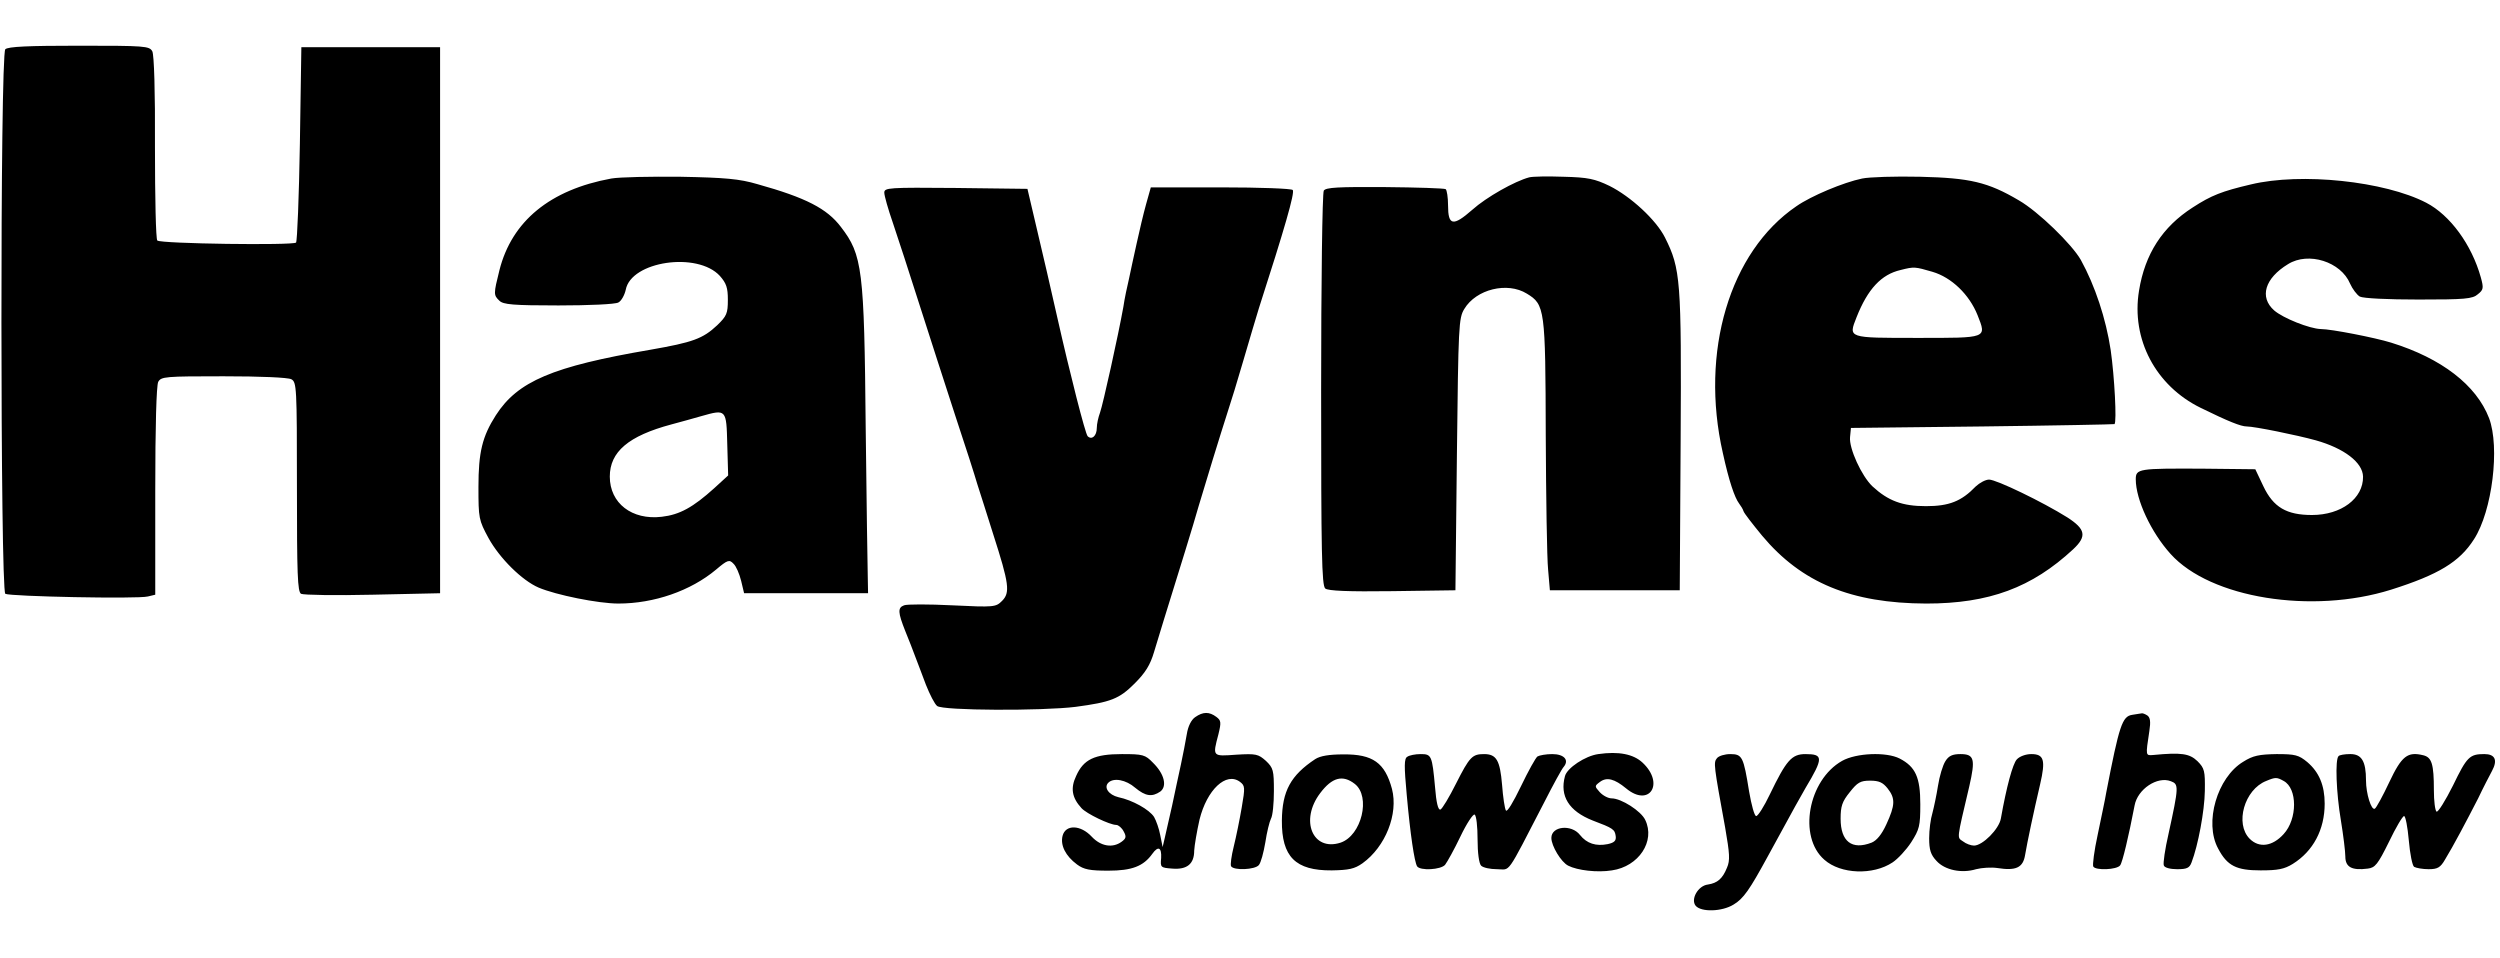 <svg height="958" viewBox="20.4 40 847 293.6" width="2500" xmlns="http://www.w3.org/2000/svg"><path d="m22.2 41.2c-1.8 1.8-1.7 183.3 0 184.5 1.6.9 44.8 1.8 48.3.9l2.5-.6v-35.1c0-22.2.4-35.7 1-37 1-1.8 2.3-1.9 22.1-1.9 12.6 0 21.8.4 23 1 1.8 1 1.9 2.5 1.9 36.5 0 29.6.2 35.5 1.4 36.2.8.4 11.7.6 24.3.3l22.8-.5v-185h-47l-.5 32.7c-.3 17.9-.9 33-1.3 33.5-1.1 1-45.9.4-47-.7-.5-.4-.8-14.6-.8-31.5.1-19.3-.3-31.4-.9-32.6-1-1.8-2.4-1.9-24.8-1.9-17.2 0-24.1.3-25 1.2zm205.3 43.8c-20.7 3.8-33.7 14.4-37.9 31.1-2 8-2 8.4 0 10.3 1.3 1.3 4.6 1.6 20 1.6 10.2 0 19.3-.4 20.3-1 1-.5 2.1-2.5 2.5-4.3 1.8-9.7 24.3-13 31.9-4.7 2.2 2.5 2.7 4 2.7 8.1 0 4.6-.4 5.5-3.6 8.6-4.9 4.6-8.3 5.8-22.6 8.3-33.3 5.7-45 10.7-52.4 22.2-4.6 7.2-5.9 12.5-5.9 24.3 0 10.6.1 11.2 3.4 17.3 3.8 6.9 11.4 14.4 17 16.8 5.9 2.5 20.2 5.4 27 5.4 12.1 0 24.5-4.3 33.1-11.5 3.9-3.3 4.5-3.5 5.9-2 .9.8 2 3.4 2.6 5.8l1 4.2h42l-.1-5.5c-.1-3-.4-25.8-.7-50.5-.5-53.9-1.1-58.6-8.4-68.1-4.7-6.2-11.8-9.9-28.3-14.5-6.1-1.8-10.9-2.2-26-2.5-10.2-.1-20.7.1-23.5.6zm39.3 90.1.3 10.5-4.7 4.3c-7.2 6.5-11.7 9-17.8 9.7-10.1 1.2-17.6-4.6-17.6-13.6 0-8.4 6.3-13.8 20.9-17.7 3.1-.8 7.6-2.1 10.1-2.8 8.5-2.4 8.5-2.4 8.8 9.6zm271.7-90.5c-4.9 1.3-14.5 6.7-19.3 11-6.5 5.7-8.2 5.4-8.2-1.5 0-2.7-.4-5.2-.8-5.5-.5-.3-9.8-.6-20.6-.7-15.8-.1-20 .1-20.7 1.2-.5.8-.9 31.2-.9 67.5 0 55 .2 66.3 1.4 67.3.9.8 7.8 1.1 22.7.9l21.4-.3.5-46c.5-43.7.6-46.2 2.5-49.3 4-6.7 14.6-9.3 21.2-5.2 6.1 3.7 6.3 5.1 6.4 47.9.1 21.2.4 41.7.8 45.6l.6 7h44l.3-50.5c.3-54.7 0-58.4-5.3-69-3-6-11.6-13.9-18.8-17.5-5-2.4-7.3-2.9-15.5-3.1-5.3-.2-10.6-.1-11.7.2zm112.8.4c-6.3 1.3-17.3 5.9-22.3 9.4-22.6 15.4-32.7 49.3-24.9 83.6 2.1 9.6 4 15.1 5.5 17.1.6.8 1.3 1.9 1.5 2.6s3.1 4.4 6.3 8.3c13.4 16 30.2 22.9 55.6 23 21.3 0 35.8-5.4 49.8-18.4 4.7-4.4 4.2-6.8-2-10.8-8.3-5.2-24-12.8-26.5-12.8-1.2 0-3.2 1.1-4.5 2.3-4.9 5.1-9.1 6.7-16.9 6.7-8 0-12.8-1.8-18.1-6.7-3.7-3.5-8-12.9-7.6-16.7l.3-3.1 44.5-.5c24.5-.3 44.6-.7 44.8-.8.8-.7 0-16-1.3-25.1-1.6-10.6-5.3-21.8-10.1-30.5-3-5.3-14.4-16.4-21-20.2-10.5-6.2-16.6-7.6-33.4-8-8.5-.2-17.4.1-19.7.6zm23.8 31.6c6.5 1.9 12.5 7.7 15.3 14.7 3.1 7.9 3.5 7.7-20.4 7.7-23.7 0-23.4.1-20.6-7 3.8-9.6 8.4-14.5 14.9-16 4.7-1.2 4.9-1.1 10.8.6zm107.9-29.6c-9.8 2.3-13.4 3.7-19.7 7.8-10.3 6.6-16.2 15.8-18.2 28.2-2.7 16.4 5.6 32.2 20.9 39.7 9.4 4.6 13.6 6.3 15.6 6.3 2.6 0 16.9 2.9 23.4 4.7 9.6 2.7 15.9 7.5 16 12.3.1 7.4-7.4 13-17.3 13-8.6 0-13.1-2.6-16.5-9.8l-2.7-5.7-18-.2c-21.5-.1-22.5 0-22.5 3.6 0 6.9 5.2 18 11.8 25.3 13.5 15 47.9 20.5 74.7 12.1 16.1-5.1 23.2-9.4 28.1-17.1 6.2-9.6 8.8-31.2 5.1-41-4.3-11.2-16.1-20.3-33.2-25.6-5.5-1.7-20.3-4.6-23.8-4.6-3.8-.1-12.8-3.7-15.8-6.3-5.1-4.5-3.2-10.9 4.7-15.7 6.9-4.3 17.9-.8 21 6.6.8 1.8 2.3 3.8 3.3 4.4 1.2.6 9.4 1 19.9 1 15.7 0 18.3-.2 20.1-1.8 1.9-1.5 2-2.1 1-5.7-3.1-11.1-10.4-21.1-18.5-25.3-14.1-7.3-42.4-10.3-59.4-6.2zm-463 2.8c0 1 1.3 5.6 2.9 10.2 1.6 4.7 5.7 17.3 9.1 28s8.9 27.6 12.1 37.5c3.3 9.9 6.6 20.2 7.4 23 .9 2.7 3.3 10.4 5.4 17 5.4 16.8 5.8 19.8 3 22.6-2.1 2.1-2.6 2.2-16.9 1.5-8-.4-15.4-.4-16.3 0-2.2.8-2.1 2.4.4 8.7 1.2 2.9 2.7 6.8 3.4 8.7s2.4 6.2 3.6 9.5c1.3 3.3 3 6.6 3.8 7.2 1.8 1.6 35.7 1.7 46.9.3 12-1.6 14.8-2.7 20-7.9 3.7-3.7 5.3-6.3 6.6-10.7 1.7-5.7 3.5-11.5 10.6-34.4 1.8-5.8 3.8-12.5 4.5-15 2-6.8 7.5-24.7 9.7-31.5 1.1-3.3 3.6-11.4 5.5-18s4.3-14.5 5.2-17.5c8.8-27.3 12.2-39.1 11.5-40.1-.3-.5-11.2-.9-24.3-.9h-23.8l-1.6 5.7c-.9 3.2-2.3 9.2-3.2 13.3s-2.1 9.5-2.6 12c-.6 2.5-1.5 6.7-1.9 9.5-1.7 9.5-6.9 33-7.9 35.8-.6 1.6-1.1 3.9-1.1 5.2 0 2.7-1.7 4.2-3.1 2.8-.8-.8-6-21.2-10.3-40.3-2.4-10.6-4.5-19.8-7.4-32l-2.7-11.5-24.2-.3c-22.9-.2-24.3-.1-24.3 1.6zm105.3 177.7c-1.3.9-2.4 3.1-2.8 5.7-.4 2.4-1.3 7-2 10.3s-2.1 9.6-3 14c-1 4.4-2.1 9.3-2.5 11l-.7 3-.8-4c-.4-2.2-1.4-5-2.1-6.2-1.6-2.5-7.3-5.7-12.1-6.7-3.3-.8-5-3.3-3.4-4.9 1.8-1.8 6-1 9.1 1.7 3.5 2.9 5.7 3.2 8.5 1.3 2.4-1.8 1.4-6-2.5-9.8-2.6-2.7-3.4-2.9-10.5-2.9-9.3 0-13 1.8-15.5 7.4-2 4.2-1.4 7.4 1.8 10.9 1.7 1.9 9.6 5.7 11.8 5.7.7 0 1.9 1 2.5 2.2 1 1.8.8 2.4-.7 3.5-3 2.2-7 1.6-10.1-1.7-3.8-4.1-8.9-4.2-9.9-.3-.8 3.2 1 6.8 4.9 9.7 2.3 1.7 4.3 2.1 10.6 2.1 8 0 11.9-1.5 14.9-5.7 2-2.8 3.2-2.2 3 1.4-.3 3.2-.2 3.3 3.8 3.6 5 .4 7.4-1.6 7.4-6.1.1-1.8.9-6.5 1.8-10.5 2.5-10.1 9-16.3 13.7-12.8 1.7 1.3 1.8 1.8.6 8.7-.7 4.1-1.9 10-2.7 13.2s-1.2 6.2-.9 6.7c.9 1.5 8.1 1.2 9.4-.4.7-.8 1.6-4.2 2.2-7.7.5-3.4 1.4-7 1.9-8 .6-1 1-5.2 1-9.4 0-7-.2-7.8-2.7-10.2-2.6-2.3-3.3-2.5-10-2.1-8.2.6-8.1.7-6.1-6.9 1-4.1.9-4.7-.7-5.9-2.4-1.8-4.5-1.8-7.2.1zm317.5-.8c-3.4.5-4.4 3.6-8.8 26.3-.4 2.5-1.8 8.9-2.9 14.3-1.2 5.5-1.8 10.3-1.5 10.8.8 1.4 8 1.1 9.1-.4.8-1 2.9-9.9 4.9-20.3 1-5.5 7.7-10 12.3-8.2 2.7 1 2.7 1.8-.8 17.8-1.2 5.2-1.9 10.1-1.6 10.7.2.8 2.2 1.3 4.5 1.3 3.3 0 4.2-.4 4.9-2.3 2.2-5.7 4.4-17.4 4.5-24.2s-.1-7.7-2.5-10.1c-2.7-2.6-5.5-3-14.9-2.1-2.7.2-2.7.5-1.4-8.1.5-3.2.3-4.6-.7-5.3-.8-.5-1.6-.8-1.9-.7-.3 0-1.7.3-3.2.5zm-180.9 13.3c-4.4.6-10.6 4.7-11.3 7.5-1.8 6.7 1.3 11.8 9.4 15 6.9 2.6 7.5 3 7.8 5.3.2 1.5-.4 2.2-2.7 2.7-4 .8-7.1-.2-9.4-3.1-2.9-3.7-9.7-3-9.7 1 0 2.7 3.3 8.2 5.7 9.4 3.1 1.6 9.9 2.4 14.8 1.6 9.1-1.3 14.8-9.9 11.3-17.1-1.4-3-8.1-7.3-11.4-7.3-1.1 0-2.9-.9-4-2.1-1.8-2-1.8-2.1.1-3.5 2.3-1.7 4.9-1 8.8 2.2 7.9 6.6 13.2-1.6 5.6-8.7-3.1-2.9-8.1-3.9-15-2.9zm-95.9 1.7c-8.3 5.5-11.2 10.8-11.3 20.8-.1 12.3 4.6 17 16.9 16.9 5.8-.1 7.7-.5 10.4-2.4 7.8-5.6 12.2-16.7 10-25.2-2.4-8.9-6.5-11.8-16.5-11.7-4.7 0-7.8.5-9.5 1.6zm13.4 8.4c5.5 4.3 2.3 17.5-4.8 19.9-9.5 3.1-13.9-7.6-6.9-16.8 4-5.3 7.6-6.3 11.7-3.1zm17.8-9.2c-1.1.6-1.1 3.1-.2 12.9 1.2 13.4 2.6 22.7 3.5 24.2 1 1.6 8.1 1.2 9.5-.5.7-.9 3.1-5.2 5.2-9.6s4.3-7.7 4.8-7.4c.6.3 1 4.1 1 8.4 0 4.6.5 8.2 1.2 8.9s3.1 1.2 5.4 1.2c4.7 0 2.8 2.8 15.9-22.5 3.1-6.1 6.1-11.6 6.7-12.2 1.9-2.3.1-4.3-3.9-4.3-2.1 0-4.3.4-5 .8-.6.4-3.1 4.9-5.6 10.1-2.6 5.4-4.7 8.9-5.1 8.2-.4-.6-1-4.6-1.3-8.7-.7-8.3-1.9-10.4-6.1-10.4-4 0-4.9.9-9.5 10-2.3 4.6-4.7 8.6-5.3 8.8-.8.2-1.4-2.5-1.8-7.5-1-10.9-1.2-11.3-4.9-11.3-1.8 0-3.8.4-4.5.9zm104.9.5c-1.2 1.5-1.1 2.2 2.8 23.6 1.5 8.7 1.7 11 .6 13.5-1.5 3.7-3.2 5.2-6.5 5.7-3.3.4-5.9 5-4.1 7.2 1.9 2.2 8.9 2 12.8-.4 3.4-2 5.5-5.1 11.6-16.3 9.4-17.3 11.2-20.4 12.8-23.2 6.1-10.2 6.1-11.5 0-11.5-4.7 0-6.5 2.1-12.1 13.7-1.9 4-4 7.3-4.6 7.3s-1.6-3.7-2.4-8.3c-1.9-11.8-2.3-12.7-6.4-12.7-1.8 0-3.9.6-4.5 1.4zm42.4.9c-11.5 6.5-15 25.7-6 33.5 5.5 4.9 16.5 5.3 23.1.9 1.8-1.2 4.6-4.2 6.3-6.8 2.8-4.4 3.1-5.5 3.1-12.9 0-9.1-1.6-12.7-7-15.5-4.5-2.3-14.7-1.9-19.5.8zm15.4 9.3c2.7 3.4 2.6 5.7-.4 12.2-1.6 3.5-3.3 5.5-5 6.2-6.7 2.6-10.5-.4-10.5-8.1 0-4.2.5-5.8 3.1-9 2.6-3.3 3.6-3.9 6.9-3.9 3 0 4.3.6 5.9 2.6zm19.6-9.2c-.9 1.4-2 5.1-2.5 8.3s-1.4 7.4-1.9 9.3c-.6 1.9-1.1 5.7-1.1 8.5 0 3.9.5 5.6 2.5 7.7 2.8 3.1 8.5 4.3 13.4 2.8 1.9-.5 5.2-.7 7.2-.4 6.3 1 8.7-.1 9.4-4.4.7-4.2 2.9-14.6 5.1-24 1.9-8.2 1.3-10.2-3-10.2-1.9 0-4 .8-4.9 1.8-1.4 1.5-3.5 9.3-5.4 20-.6 3.6-6.2 9.2-9.1 9.2-1 0-2.7-.6-3.7-1.4-2.1-1.5-2.3 0 2.1-18.7 2.1-9.2 1.7-10.9-3-10.9-2.7 0-4 .6-5.1 2.4zm100.9.2c-8.8 5.3-13.3 20.6-8.5 29.4 3.1 5.9 6.2 7.4 14.4 7.4 5.8 0 8-.4 10.9-2.2 6.9-4.3 10.8-11.6 10.8-20.4 0-6.2-1.9-10.7-5.9-14.1-2.9-2.4-4.1-2.7-10.4-2.7-5.9.1-8 .5-11.3 2.6zm13.7 6.5c4.7 2.5 4.7 12.9 0 18-3.8 4.2-8.3 4.8-11.5 1.6-5.1-5.1-1.8-16.7 5.6-19.6 3.1-1.3 3.6-1.3 5.9 0zm18.6-8.4c-1.2 1.1-.8 12.4.8 21.8.8 4.9 1.5 10.5 1.5 12.2 0 3.6 2.2 4.8 7.6 4.1 2.5-.3 3.4-1.4 7.2-9.1 2.3-4.8 4.6-8.7 5.1-8.7s1.2 3.7 1.6 8.2c.4 4.6 1.2 8.6 1.8 9 .7.4 2.9.8 4.9.8 3 0 4-.5 5.6-3.3 2.7-4.4 7.2-12.9 11.2-20.7 1.7-3.6 3.9-7.8 4.7-9.3 2-3.7 1-5.7-2.6-5.7-5 0-5.9.9-10.6 10.6-2.6 5.2-5.1 9.2-5.6 8.9-.5-.4-.9-3.6-.9-7.3 0-8.8-.7-11.1-3.6-11.8-5.3-1.3-7.3.2-11.5 9.1-2.2 4.7-4.4 8.7-4.9 9-1.2.7-3-5.1-3-9.6 0-6.5-1.5-8.9-5.3-8.9-1.9 0-3.7.3-4 .7z"/></svg>